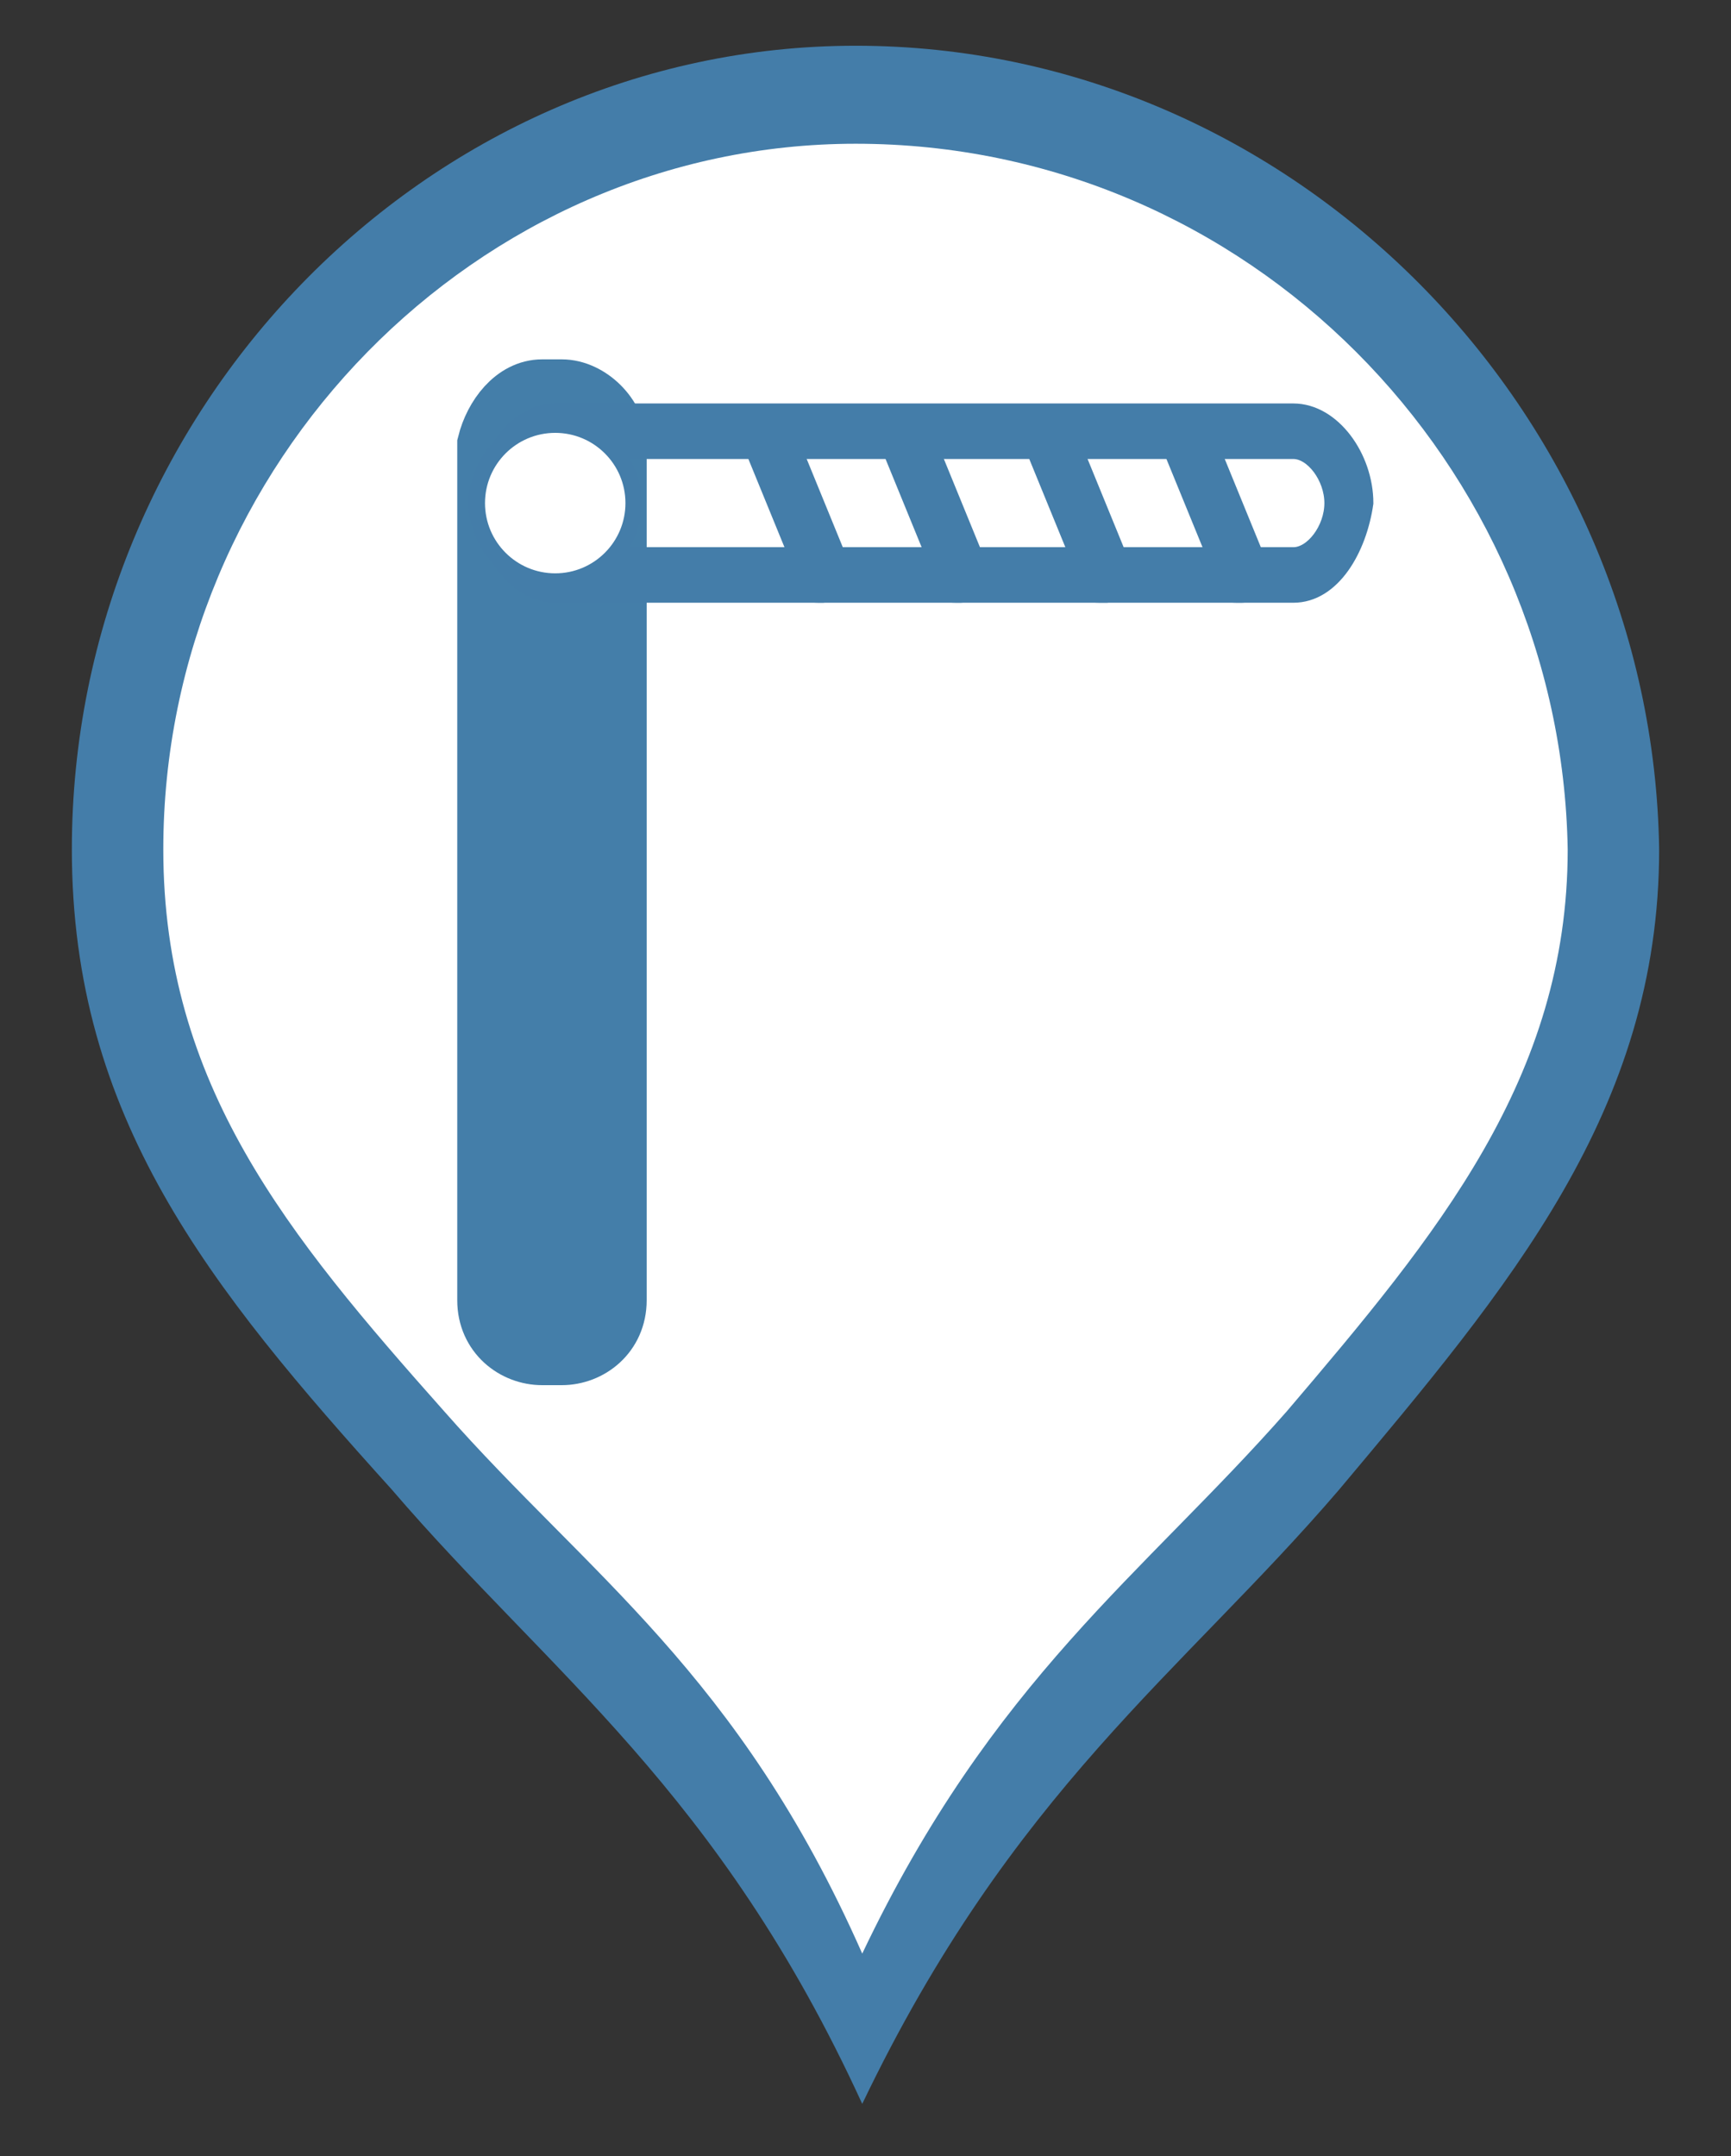 <?xml version="1.0" encoding="utf-8"?>
<!-- Generator: Adobe Illustrator 25.2.0, SVG Export Plug-In . SVG Version: 6.00 Build 0)  -->
<svg version="1.1" id="Capa_1" xmlns="http://www.w3.org/2000/svg" xmlns:xlink="http://www.w3.org/1999/xlink" x="0px" y="0px"
	 width="26.5px" height="33px" viewBox="0 0 26.5 33" style="enable-background:new 0 0 26.5 33;" xml:space="preserve">
<rect x="0" y="0" width="26.5" height="33" fill="#333333" stroke="none"/>
<style type="text/css">
	.st0{fill:#447DA9;}
	.st1{fill:#FFFFFF;}
	.st2{fill:#447EA9;stroke:#447EA9;stroke-miterlimit:10;}
	.st3{fill:#447DA9;stroke:#447DA9;stroke-width:0.25;stroke-miterlimit:10;}
	.st4{fill:#FFFFFF;stroke:#447DA9;stroke-width:0.25;stroke-miterlimit:10;}
</style>
<g>
	<path class="st0" d="M13.1,0.7c-6.6,0-12,5.6-12,12.3c0,4.1,2.1,6.7,4.9,9.8c2.4,2.8,5,4.6,7.2,9.4c2.3-4.8,4.9-6.6,7.3-9.4
		c2.6-3.1,4.9-5.8,4.9-9.8C25.3,6.3,19.8,0.7,13.1,0.7L13.1,0.7z"/>
	<path class="st1" d="M13.1,2.2C7.3,2.2,2.5,7.1,2.5,13c0,3.6,1.9,5.9,4.3,8.6c2.2,2.5,4.5,4,6.4,8.3c2-4.2,4.3-5.8,6.5-8.3
		C22,18.9,24,16.5,24,13C23.9,7.1,19.1,2.2,13.1,2.2L13.1,2.2z"/>
</g>
<circle class="st1" cx="11.1" cy="13.5" r="0.5"/>
<g>
	<path class="st2" d="M8.6,20.7H8.3c-0.4,0-0.8-0.3-0.8-0.8V6.8C7.6,6.4,7.9,6,8.3,6h0.3C9,6,9.4,6.4,9.4,6.8v13.1
		C9.4,20.4,9,20.7,8.6,20.7z"/>
	<g>
		<path class="st3" d="M8.5,9.1c-0.6,0-1.1-0.7-1.1-1.4c0-0.7,0.5-1.4,1.1-1.4S9.6,7,9.6,7.7S9.1,9.1,8.5,9.1z M8.5,6.9
			c-0.3,0-0.6,0.4-0.6,0.8c0,0.4,0.3,0.8,0.6,0.8s0.6-0.4,0.6-0.8C9.1,7.3,8.8,6.9,8.5,6.9z"/>
		<path class="st3" d="M19.8,9.1H8.5C8.3,9.1,8.3,9,8.3,8.8c0-0.1,0.2-0.3,0.2-0.3h11.3c0.3,0,0.6-0.4,0.6-0.8
			c0-0.4-0.3-0.8-0.6-0.8H8.5c-0.2,0-0.2-0.1-0.2-0.3s0.2-0.3,0.2-0.3h11.3c0.6,0,1.1,0.7,1.1,1.4C20.8,8.4,20.4,9.1,19.8,9.1
			L19.8,9.1z"/>
		<path class="st3" d="M19,9.1c-0.2,0-0.2,0-0.2-0.1l-0.9-2.2c0-0.1,0-0.3,0.2-0.4s0.3,0,0.3,0.1l0.9,2.2C19.3,8.8,19.3,9.1,19,9.1
			C19.1,9.1,19.1,9.1,19,9.1L19,9.1z"/>
		<path class="st3" d="M16.9,9.1c-0.2,0-0.2,0-0.2-0.1l-0.9-2.2c0-0.1,0-0.3,0.2-0.4s0.3,0,0.3,0.1l0.9,2.2
			C17.2,8.8,17.2,9.1,16.9,9.1C17,9.1,16.9,9.1,16.9,9.1L16.9,9.1z"/>
		<path class="st3" d="M14.7,9.1c-0.2,0-0.2,0-0.2-0.1l-0.9-2.2c0-0.1,0-0.3,0.2-0.4s0.3,0,0.3,0.1L15,8.7C15,8.8,14.9,9.1,14.7,9.1
			L14.7,9.1L14.7,9.1z"/>
		<path class="st3" d="M12.6,9.1c-0.2,0-0.2,0-0.2-0.1l-0.9-2.2c0-0.1,0-0.3,0.2-0.4s0.3,0,0.3,0.1l0.9,2.2
			C12.7,8.8,12.7,9.1,12.6,9.1L12.6,9.1L12.6,9.1z"/>
	</g>
	<ellipse class="st4" cx="8.5" cy="7.7" rx="1.2" ry="1.2"/>
</g>
</svg>
